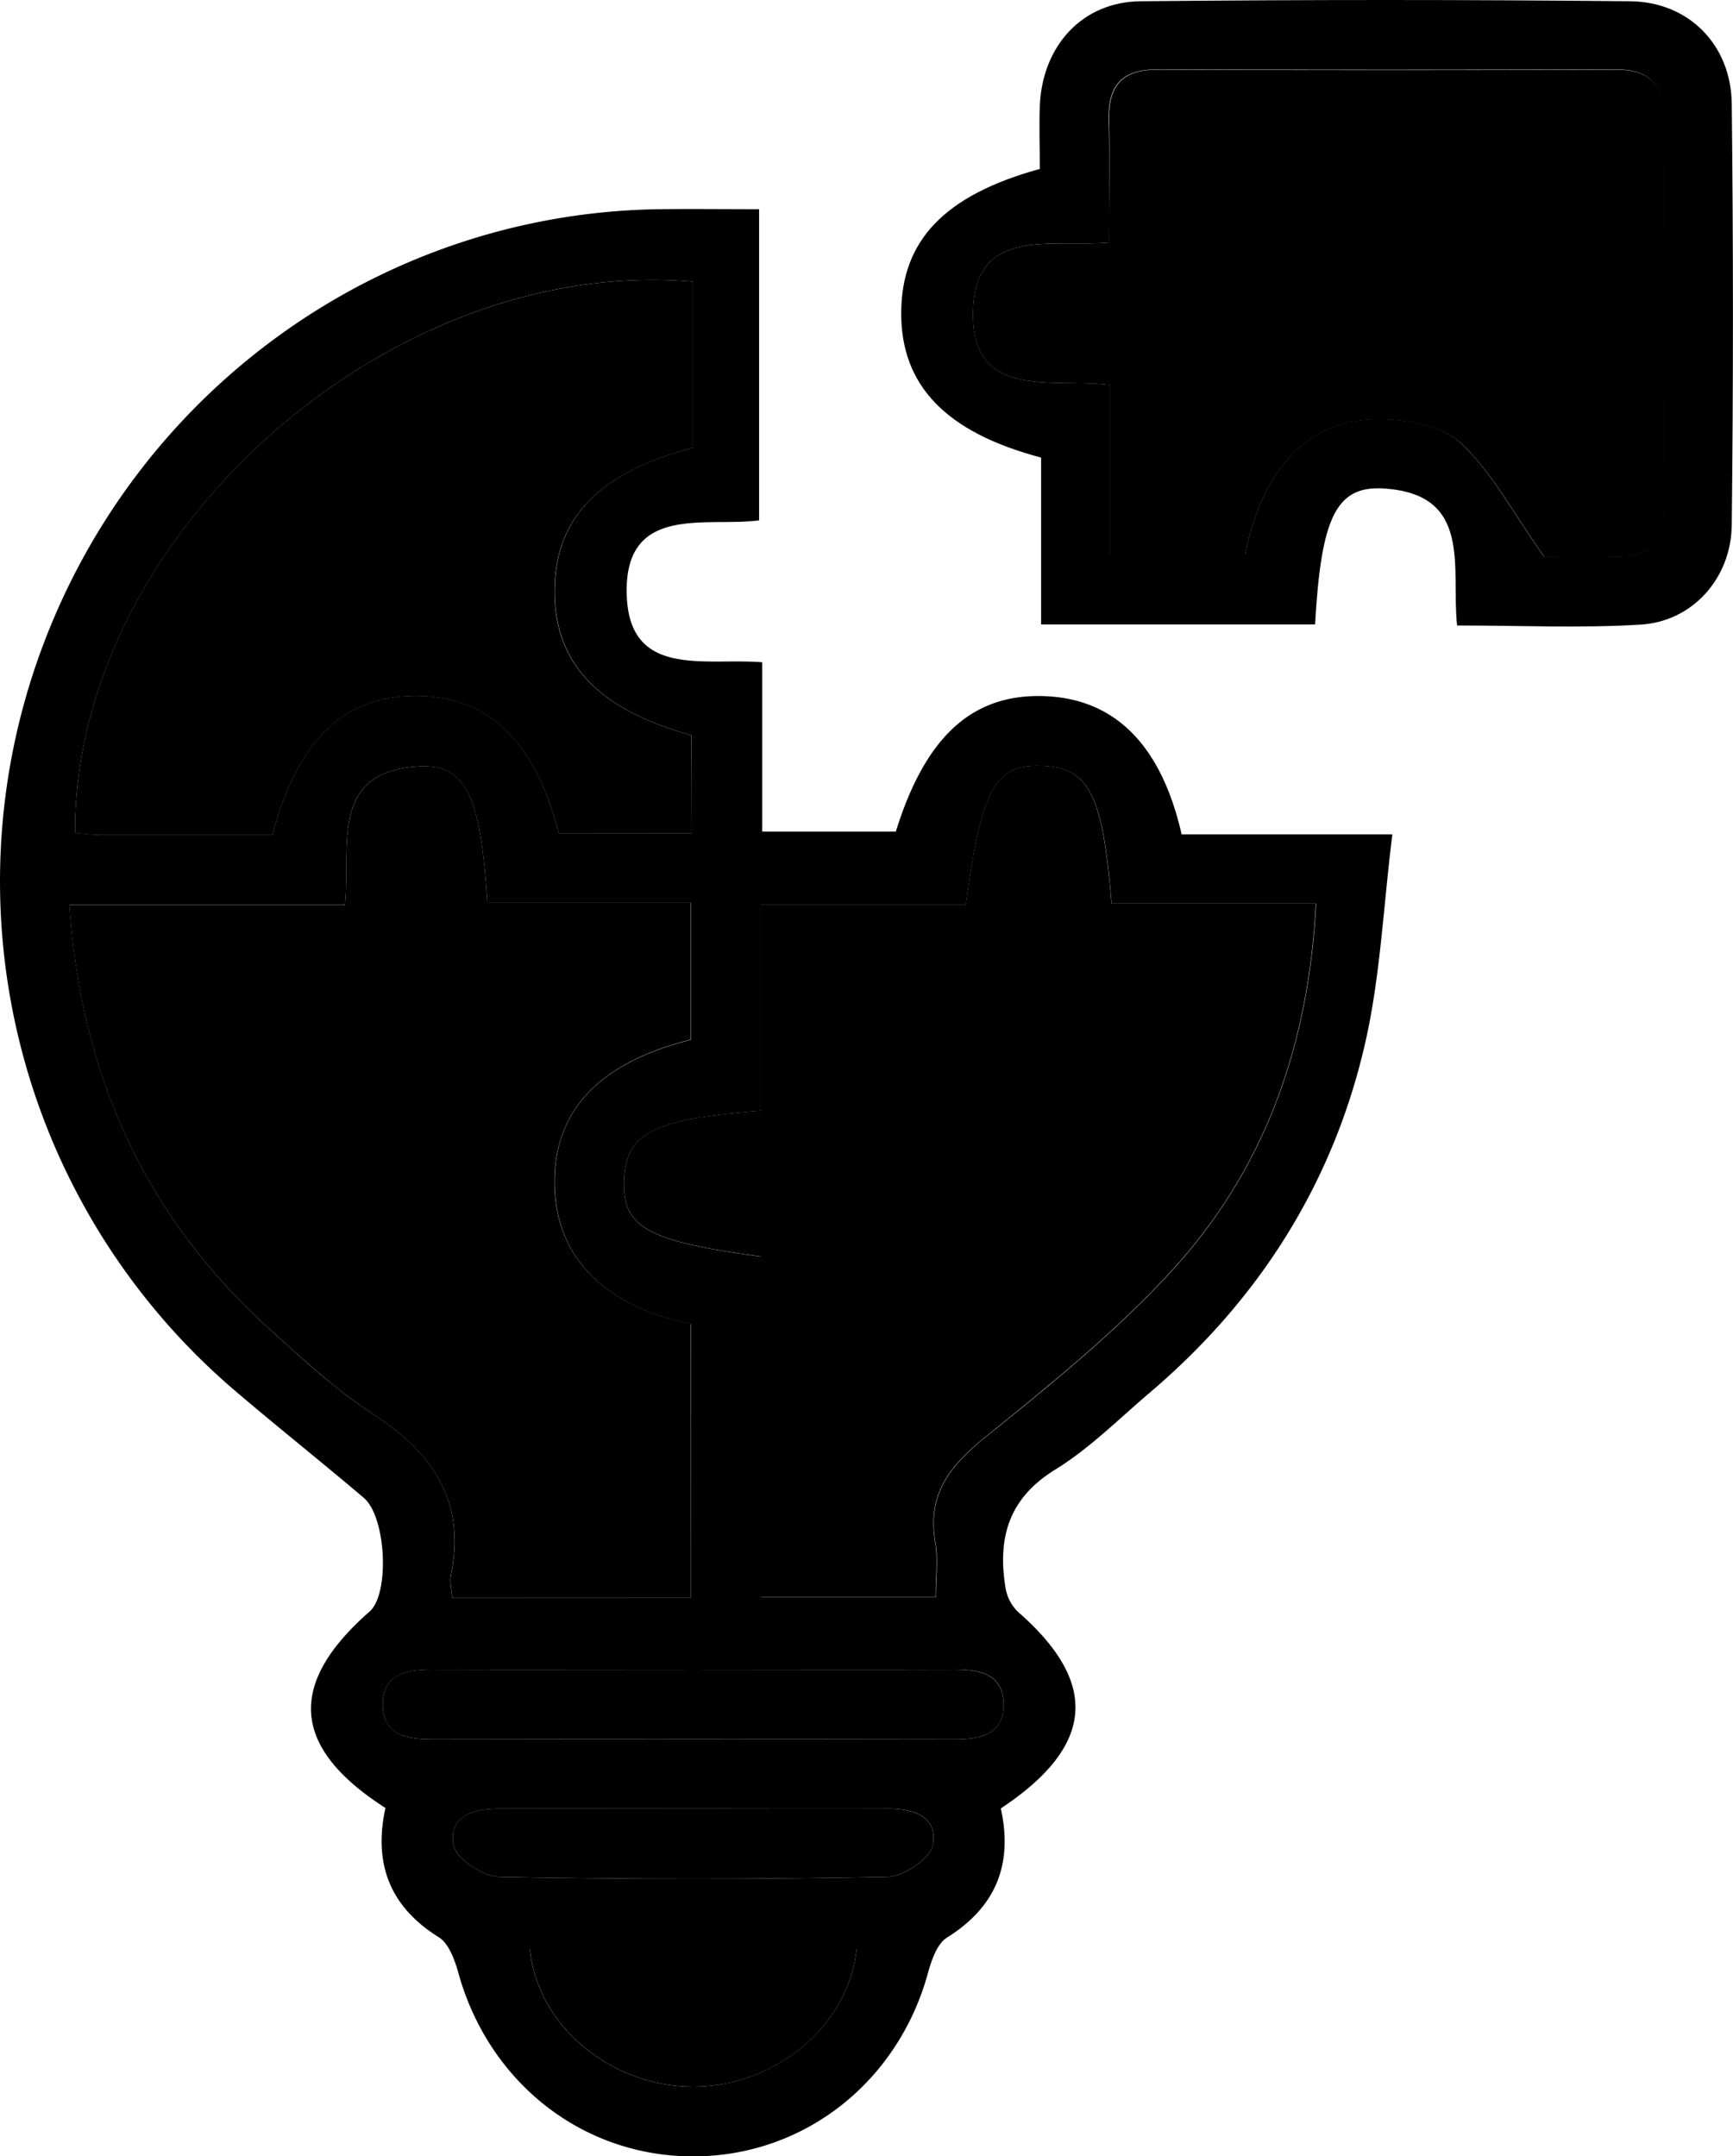 <svg xmlns="http://www.w3.org/2000/svg" viewBox="0 0 318.77 396.72">
<g id="Calque_2" data-name="Calque 2">
<g id="Calque_1-2" data-name="Calque 1">
<path d="M140.2,121.85V153h24.58c5.48-17.65,14.24-25.57,27.76-24.9,12.69.63,21.1,9.12,24.81,25.41h38.76c-1.68,13.44-2.21,26.42-5.1,38.84-5.95,25.63-19.6,47-39.66,64-5.66,4.82-11,10.2-17.3,14.07-8.55,5.28-10.56,12.57-9.11,21.61a8,8,0,0,0,2.26,4.49c15.06,13.12,14.17,24.74-3.11,36.21,2.24,10.13-.78,18.07-9.9,23.76-1.84,1.15-2.87,4.21-3.52,6.59-5.55,20.11-22.88,33.7-43.24,33.67s-37.55-13.63-43.13-33.8c-.66-2.37-1.75-5.38-3.6-6.53-9.15-5.7-12-13.73-9.8-23.77C53.61,321.55,52.74,309.87,68,296.49c3.68-3.24,3.08-17.36-1.1-20.92-7.9-6.71-16-13.14-23.9-19.89A123.21,123.21,0,0,1,7.46,119.94c17.61-48.38,63-80.84,114-81.45,5.84-.07,11.68,0,18.17,0V95.74c-9.76,1.3-25-3.17-24.34,13.92C115.88,124.82,129.7,121,140.2,121.85ZM127.05,294V243.61c-15.88-3.32-24.56-12.18-25-25.1-.47-13.8,7.87-22.9,25-27.19V166.11H89.65C88.39,146.35,85.71,140.52,77,141c-16.54,1-12.42,14.63-13.55,25.49H12.77C14.91,197.75,26.59,223.45,49,244c6.26,5.74,12.6,11.6,19.67,16.21,11,7.17,17.06,16,14.26,29.62-.25,1.2.14,2.53.25,4.15Zm13-.16h32.1c0-3.73.45-7-.09-10.05-1.52-8.74,2.58-14,9.11-19.29,12-9.65,24.08-19.43,34.43-30.73,17-18.58,25.16-41.31,26.49-67.53H204.47c-1.6-20-4.11-24.91-12.64-25.33-8.73-.43-11.31,4.11-14.16,25.58H140v37.86c-19.93,1.57-24.78,4.09-25.19,12.67-.42,8.76,4.06,11.33,25.19,14.19ZM127.25,153.36V135.29c-17.15-4.7-25.19-13.2-25.21-26.43,0-13.45,8-21.91,25.46-26.5V51.83c-56.18-5-114,47-113.69,101.43,1.53.12,3.08.34,4.64.34,10.59,0,21.18,0,31.63,0,4.8-17.63,13.08-25.54,26.38-25.57s21.92,8.21,26.33,25.31Zm.54,153.81c-16.16,0-32.31.05-48.47,0-4.72,0-9,1-8.91,6.55s4.51,6.31,9.14,6.3q48.08-.08,96.14,0c4.71,0,9-.94,8.91-6.53s-4.47-6.35-9.13-6.32C159.57,307.23,143.68,307.17,127.79,307.17Zm29.76,51.51H97.47c1.35,14,14.9,25.24,30,25.25S156.08,372.77,157.55,358.68ZM127.5,332.77c-11.91,0-23.82,0-35.73,0-4.81,0-9.33,1.46-8.34,6.75.45,2.46,5.39,5.74,8.36,5.8q35.71.7,71.45,0c3-.06,7.89-3.36,8.34-5.81,1-5.3-3.54-6.77-8.35-6.74C151.32,332.82,139.41,332.77,127.5,332.77Z"/>
<path d="M241.9,114.89H191.5V84.19c-17.59-4.66-25.76-13.3-25.73-26.6s7.92-21.67,25.5-26.51c0-3.82-.16-7.8,0-11.76.51-10.93,7.83-19,18.55-19.09q45-.46,90,0c10.79.09,18.6,8,18.72,18.86q.44,38.76,0,77.54c-.12,9.81-7.26,17.71-16.73,18.29-11.05.68-22.17.16-33.79.16-1.15-10.48,3-24.16-13.47-25.2C245.73,89.3,243,95.27,241.9,114.89ZM204,44.63c-10.54.93-24.38-3-25,12.19-.68,17.07,14.57,12.66,25.16,14V102H229c3.24-15.68,11.43-24.7,24-24.88,5.27-.08,12,1,15.55,4.29,5.88,5.37,9.75,13,15.45,21,2.93,0,8.23-.08,13.52,0,6.15.12,8.47-3,8.44-8.93q-.14-36,0-72c0-6-2.65-8.72-8.68-8.71q-42.21.13-84.44,0c-6.51,0-9.08,3-8.91,9.32C204.13,29.31,204,36.49,204,44.63Z"/>
<path class="cls-1" d="M127.05,294H83.2c-.11-1.62-.5-3-.25-4.15,2.8-13.58-3.27-22.45-14.26-29.62C61.62,255.6,55.28,249.74,49,244c-22.43-20.55-34.11-46.25-36.25-77.47H63.45C64.58,155.67,60.46,142,77,141c8.71-.52,11.39,5.31,12.65,25.07H127v25.21c-17.08,4.29-25.42,13.39-25,27.19.44,12.92,9.12,21.78,25,25.1Z"/>
<path class="cls-1" d="M140,293.82V231.19c-21.13-2.86-25.61-5.43-25.19-14.19.41-8.58,5.26-11.1,25.19-12.67V166.47h37.65c2.85-21.47,5.43-26,14.16-25.58,8.53.42,11,5.29,12.64,25.33h37.59c-1.33,26.22-9.47,48.95-26.49,67.53-10.35,11.3-22.46,21.08-34.43,30.73-6.53,5.27-10.63,10.55-9.11,19.29.54,3.08.09,6.32.09,10.05Z"/>
<path class="cls-1" d="M127.25,153.36H102.79c-4.41-17.1-13.05-25.33-26.33-25.31S54.88,136,50.08,153.62c-10.45,0-21,0-31.63,0-1.56,0-3.11-.22-4.64-.34C13.45,98.8,71.32,46.84,127.5,51.83V82.36C110,87,102,95.41,102,108.86c0,13.23,8.06,21.73,25.21,26.43Z"/>
<path class="cls-1" d="M127.79,307.17c15.89,0,31.78.06,47.68,0,4.66,0,9,.77,9.13,6.32s-4.2,6.54-8.91,6.53q-48.08-.08-96.14,0c-4.63,0-9.06-.71-9.14-6.3s4.19-6.57,8.91-6.55C95.48,307.22,111.63,307.17,127.79,307.17Z"/>
<path class="cls-1" d="M157.55,358.68c-1.47,14.09-14.93,25.26-30.07,25.25s-28.66-11.29-30-25.25Z"/>
<path class="cls-1" d="M127.5,332.77c11.91,0,23.82.05,35.73,0,4.81,0,9.32,1.44,8.35,6.74-.45,2.45-5.38,5.75-8.34,5.81q-35.72.7-71.45,0c-3-.06-7.91-3.34-8.36-5.8-1-5.29,3.53-6.78,8.34-6.75C103.68,332.81,115.59,332.77,127.5,332.77Z"/>
<path class="cls-1" d="M204,44.63c0-8.14.15-15.32,0-22.49-.17-6.31,2.4-9.34,8.91-9.32q42.22.16,84.44,0c6,0,8.7,2.7,8.68,8.71q-.11,36,0,72c0,5.9-2.29,9-8.44,8.93-5.29-.1-10.59,0-13.52,0-5.7-8-9.57-15.61-15.45-21C265,78.17,258.29,77.08,253,77.16c-12.57.18-20.76,9.2-24,24.88H204.15V70.83c-10.59-1.35-25.84,3.06-25.16-14C179.6,41.64,193.44,45.56,204,44.63Z"/>
</g></g></svg>